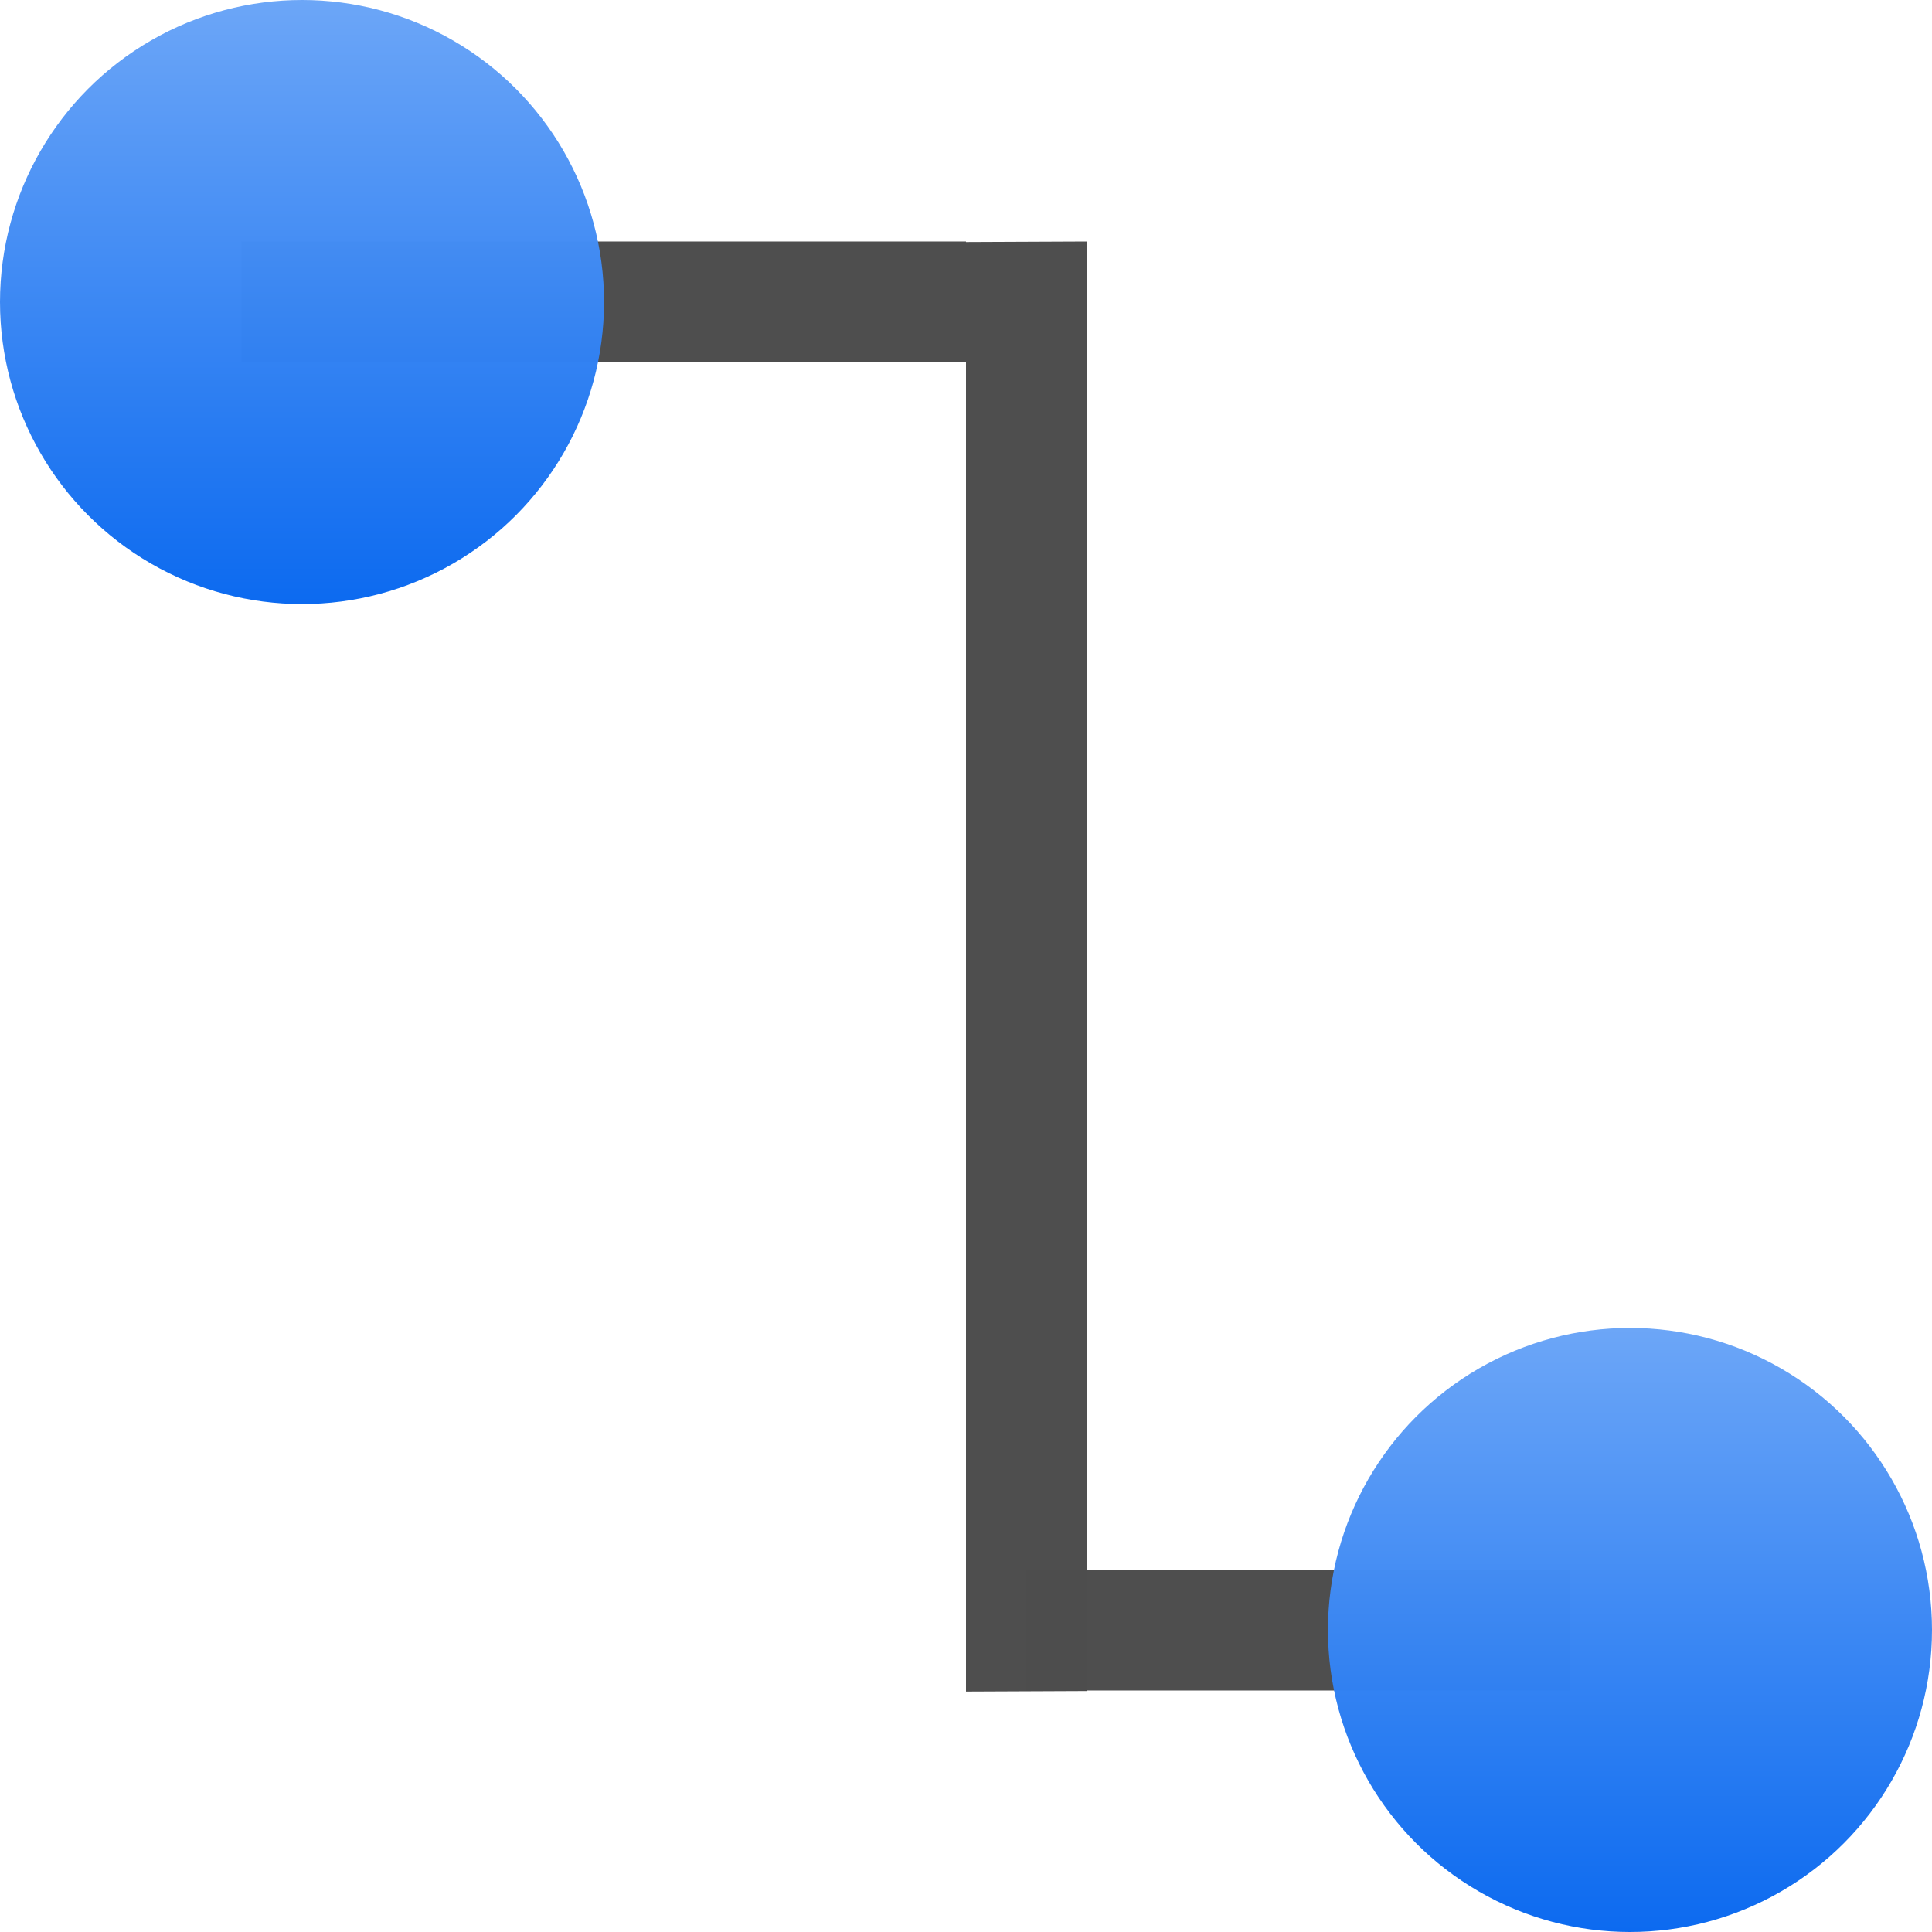 <svg height="16" width="16" xmlns="http://www.w3.org/2000/svg" xmlns:xlink="http://www.w3.org/1999/xlink"><linearGradient id="a"><stop offset="0" stop-color="#0968ef"/><stop offset="1" stop-color="#aecffc"/></linearGradient><linearGradient id="b" gradientUnits="userSpaceOnUse" x1="-108" x2="-108" xlink:href="#a" y1="128" y2="60"/><linearGradient id="c" gradientUnits="userSpaceOnUse" x1="-20.021" x2="-20.021" xlink:href="#a" y1="40.021" y2="-27.979"/><g transform="scale(.125)"><path d="m16 16h48v8h-48z" fill="#4d4d4d" opacity=".99"/><circle cx="-20.01" cy="20.01" fill="url(#c)" opacity=".99" r="20.01" transform="scale(-1 1)"/><path d="m64 16.035 0 96.035 8-.035-0-96.035z" fill="#4d4d4d" opacity=".99"/><path d="m68 104h36v8h-36z" fill="#4d4d4d" opacity=".99"/><circle cx="-107.99" cy="107.99" fill="url(#b)" opacity=".99" r="20.01" transform="scale(-1 1)"/></g></svg>